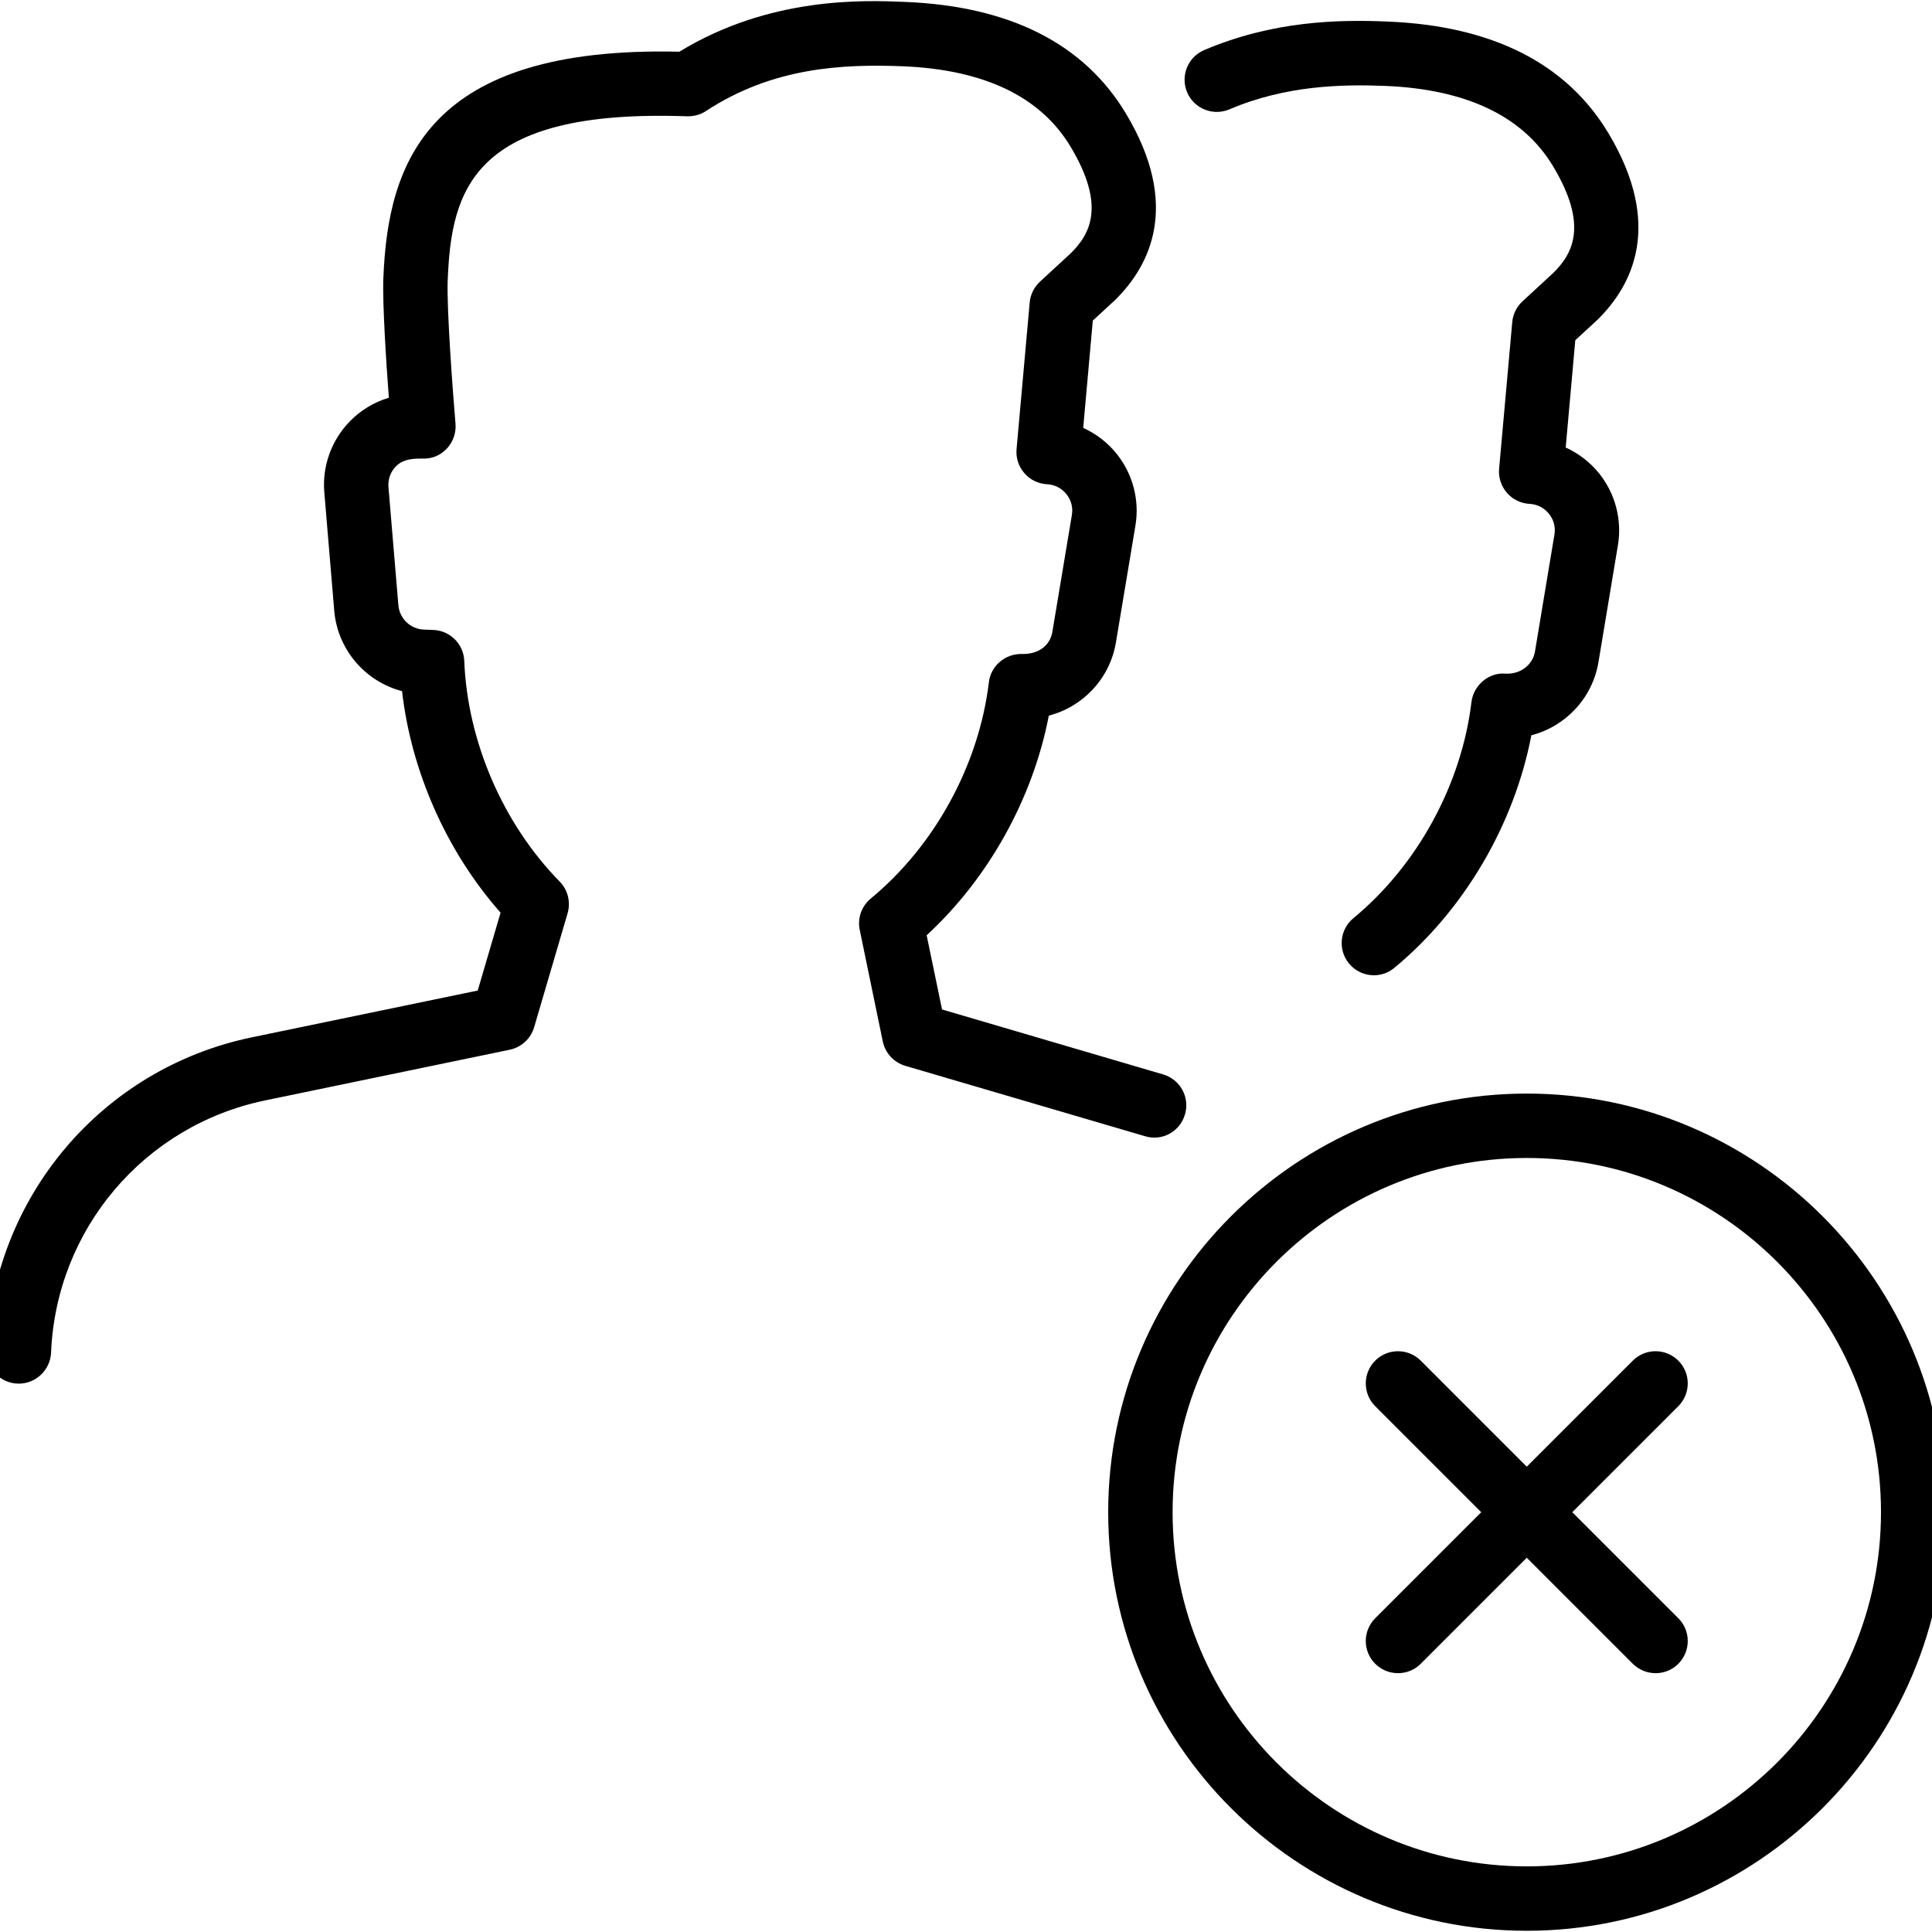 <?xml version="1.0" encoding="iso-8859-1"?>
<!-- Generator: Adobe Illustrator 19.2.1, SVG Export Plug-In . SVG Version: 6.00 Build 0)  -->
<svg version="1.1" xmlns="http://www.w3.org/2000/svg" xmlns:xlink="http://www.w3.org/1999/xlink" x="0px" y="0px"
	 viewBox="0 0 30 30" style="enable-background:new 0 0 30 30;" xml:space="preserve">
<g id="Add_Users">
</g>
<g id="Remove_Users">
</g>
<g id="Delete_Users">
	<g>
		<g>
			<path d="M0.292,21.485c-0.003,0-0.007,0-0.01,0c-0.272-0.005-0.49-0.227-0.49-0.499c0.097-2.4,1.792-4.397,4.121-4.879
				l3.505-0.726l0.355-1.209c-0.834-0.943-1.387-2.188-1.53-3.44c-0.569-0.148-1.002-0.643-1.053-1.25L5.036,7.648
				C5.001,7.244,5.143,6.845,5.423,6.552c0.17-0.178,0.383-0.307,0.615-0.376C5.996,5.613,5.937,4.714,5.953,4.312
				c0.072-1.78,0.675-3.602,4.596-3.509c1.405-0.859,2.871-0.8,3.509-0.773c1.624,0.066,2.777,0.65,3.427,1.736
				c0.85,1.42,0.375,2.358-0.172,2.895l-0.344,0.317l-0.149,1.666c0.2,0.091,0.379,0.228,0.519,0.402
				c0.251,0.313,0.358,0.719,0.292,1.115l-0.303,1.815c-0.094,0.562-0.513,1-1.042,1.136c-0.248,1.288-0.934,2.523-1.897,3.411
				l0.239,1.152l3.434,1.009c0.265,0.078,0.417,0.355,0.338,0.621c-0.077,0.265-0.352,0.42-0.621,0.338l-3.722-1.093
				c-0.177-0.052-0.311-0.197-0.349-0.378L13.35,14.44c-0.038-0.182,0.028-0.369,0.171-0.487c0.995-0.822,1.68-2.077,1.834-3.358
				c0.031-0.26,0.258-0.448,0.518-0.44c0.26,0.005,0.434-0.138,0.468-0.343l0.303-1.815c0.02-0.117-0.011-0.232-0.085-0.324
				c-0.075-0.093-0.182-0.148-0.301-0.154c-0.136-0.007-0.263-0.069-0.352-0.172c-0.089-0.103-0.133-0.237-0.121-0.372l0.204-2.278
				c0.011-0.124,0.068-0.239,0.159-0.323l0.475-0.438c0.304-0.298,0.552-0.738,0.002-1.656c-0.466-0.779-1.343-1.2-2.609-1.251
				C13.086,0.993,12,1.043,10.962,1.724c-0.086,0.057-0.179,0.082-0.29,0.082c-3.344-0.12-3.664,1.146-3.72,2.546
				C6.934,4.796,7.033,6.11,7.073,6.58c0.012,0.143-0.038,0.284-0.137,0.388C6.837,7.071,6.707,7.129,6.554,7.121
				c-0.21-0.004-0.325,0.036-0.409,0.123c-0.083,0.087-0.123,0.2-0.113,0.32l0.154,1.834c0.018,0.208,0.187,0.37,0.395,0.378
				l0.15,0.006c0.26,0.011,0.468,0.22,0.478,0.48c0.049,1.251,0.602,2.531,1.481,3.426c0.127,0.129,0.174,0.317,0.124,0.492
				l-0.52,1.771c-0.052,0.177-0.198,0.311-0.378,0.349l-3.798,0.787c-1.879,0.389-3.247,2-3.325,3.918
				C0.78,21.273,0.559,21.485,0.292,21.485z"/>
		</g>
		<g>
			<path d="M21.334,15.144c-0.144,0-0.287-0.062-0.386-0.182c-0.176-0.213-0.146-0.528,0.067-0.704
				c0.995-0.821,1.68-2.077,1.834-3.358c0.032-0.26,0.269-0.459,0.519-0.44c0.243,0.016,0.433-0.138,0.467-0.343l0.302-1.815
				c0.02-0.117-0.011-0.232-0.085-0.324c-0.075-0.093-0.182-0.148-0.301-0.154c-0.136-0.007-0.263-0.069-0.352-0.172
				c-0.089-0.103-0.133-0.237-0.121-0.372l0.204-2.278c0.011-0.124,0.068-0.239,0.159-0.323l0.475-0.438
				c0.304-0.298,0.552-0.738,0.002-1.656c-0.465-0.778-1.343-1.199-2.609-1.251c-0.661-0.026-1.54-0.011-2.419,0.364
				c-0.254,0.108-0.548-0.01-0.656-0.264c-0.108-0.254,0.01-0.548,0.264-0.656c1.063-0.453,2.079-0.477,2.852-0.443
				c1.624,0.066,2.777,0.65,3.427,1.736c0.85,1.42,0.375,2.358-0.172,2.895l-0.344,0.317l-0.149,1.666
				c0.2,0.091,0.379,0.228,0.519,0.402c0.251,0.313,0.358,0.719,0.292,1.115l-0.302,1.815c-0.094,0.562-0.513,1-1.042,1.136
				c-0.267,1.389-1.044,2.716-2.128,3.612C21.559,15.106,21.446,15.144,21.334,15.144z"/>
		</g>
		<g>
			<g>
				<g>
					<g>
						<g>
							<path d="M23.708,29.981c-3.584,0-6.5-2.916-6.5-6.5s2.916-6.5,6.5-6.5s6.5,2.916,6.5,6.5S27.292,29.981,23.708,29.981z
								 M23.708,17.981c-3.033,0-5.5,2.467-5.5,5.5s2.467,5.5,5.5,5.5s5.5-2.467,5.5-5.5S26.741,17.981,23.708,17.981z"/>
						</g>
						<g>
							<path d="M25.708,25.981c-0.128,0-0.256-0.049-0.354-0.146l-4-4c-0.195-0.195-0.195-0.512,0-0.707s0.512-0.195,0.707,0l4,4
								c0.195,0.195,0.195,0.512,0,0.707C25.964,25.933,25.836,25.981,25.708,25.981z"/>
						</g>
						<g>
							<path d="M21.708,25.981c-0.128,0-0.256-0.049-0.354-0.146c-0.195-0.195-0.195-0.512,0-0.707l4-4
								c0.195-0.195,0.512-0.195,0.707,0s0.195,0.512,0,0.707l-4,4C21.964,25.933,21.836,25.981,21.708,25.981z"/>
						</g>
					</g>
				</g>
			</g>
		</g>
	</g>
</g>
<g id="Done_3">
</g>
<g id="At_Symbol_3">
</g>
<g id="Question_3">
</g>
<g id="Answer_3">
</g>
<g id="Bring_Up_3">
</g>
<g id="Bring_Down_3">
</g>
<g id="Dismiss_Users">
</g>
<g id="Users_Speed_3">
</g>
<g id="Users_Settings">
</g>
<g id="Refresh_Users">
</g>
<g id="Time_3">
</g>
<g id="Dollar_3">
</g>
<g id="Euro_3">
</g>
<g id="Pound_3">
</g>
<g id="Bitcoin_3">
</g>
<g id="Global_Users">
</g>
<g id="Waiting_Users">
</g>
<g id="Writing_Users">
</g>
<g id="Search_Users">
</g>
<g id="Lock_Users">
</g>
<g id="Mark_Users">
</g>
<g id="Share_Users">
</g>
<g id="Shopping_3">
</g>
<g id="Download_3">
</g>
<g id="Upload_3">
</g>
<g id="Users_Statistics">
</g>
<g id="Users_Defense">
</g>
<g id="Car_3">
</g>
<g id="Home_3">
</g>
<g id="Park_3">
</g>
<g id="Recicle_Users">
</g>
<g id="Wifi_3">
</g>
<g id="Attach_3">
</g>
<g id="Disabled_Users">
</g>
<g id="Users_Card">
</g>
<g id="Gaming_3">
</g>
<g id="Cloud_3">
</g>
<g id="Database_3">
</g>
<g id="Copyright_3">
</g>
<g id="No_Copzright_3">
</g>
<g id="Creative_Commun_3">
</g>
<g id="Eco-Friendly_3">
</g>
<g id="Percentage_3">
</g>
<g id="Users_Love">
</g>
<g id="Users_Place">
</g>
<g id="Users_Key">
</g>
<g id="Sleeping_3">
</g>
</svg>
